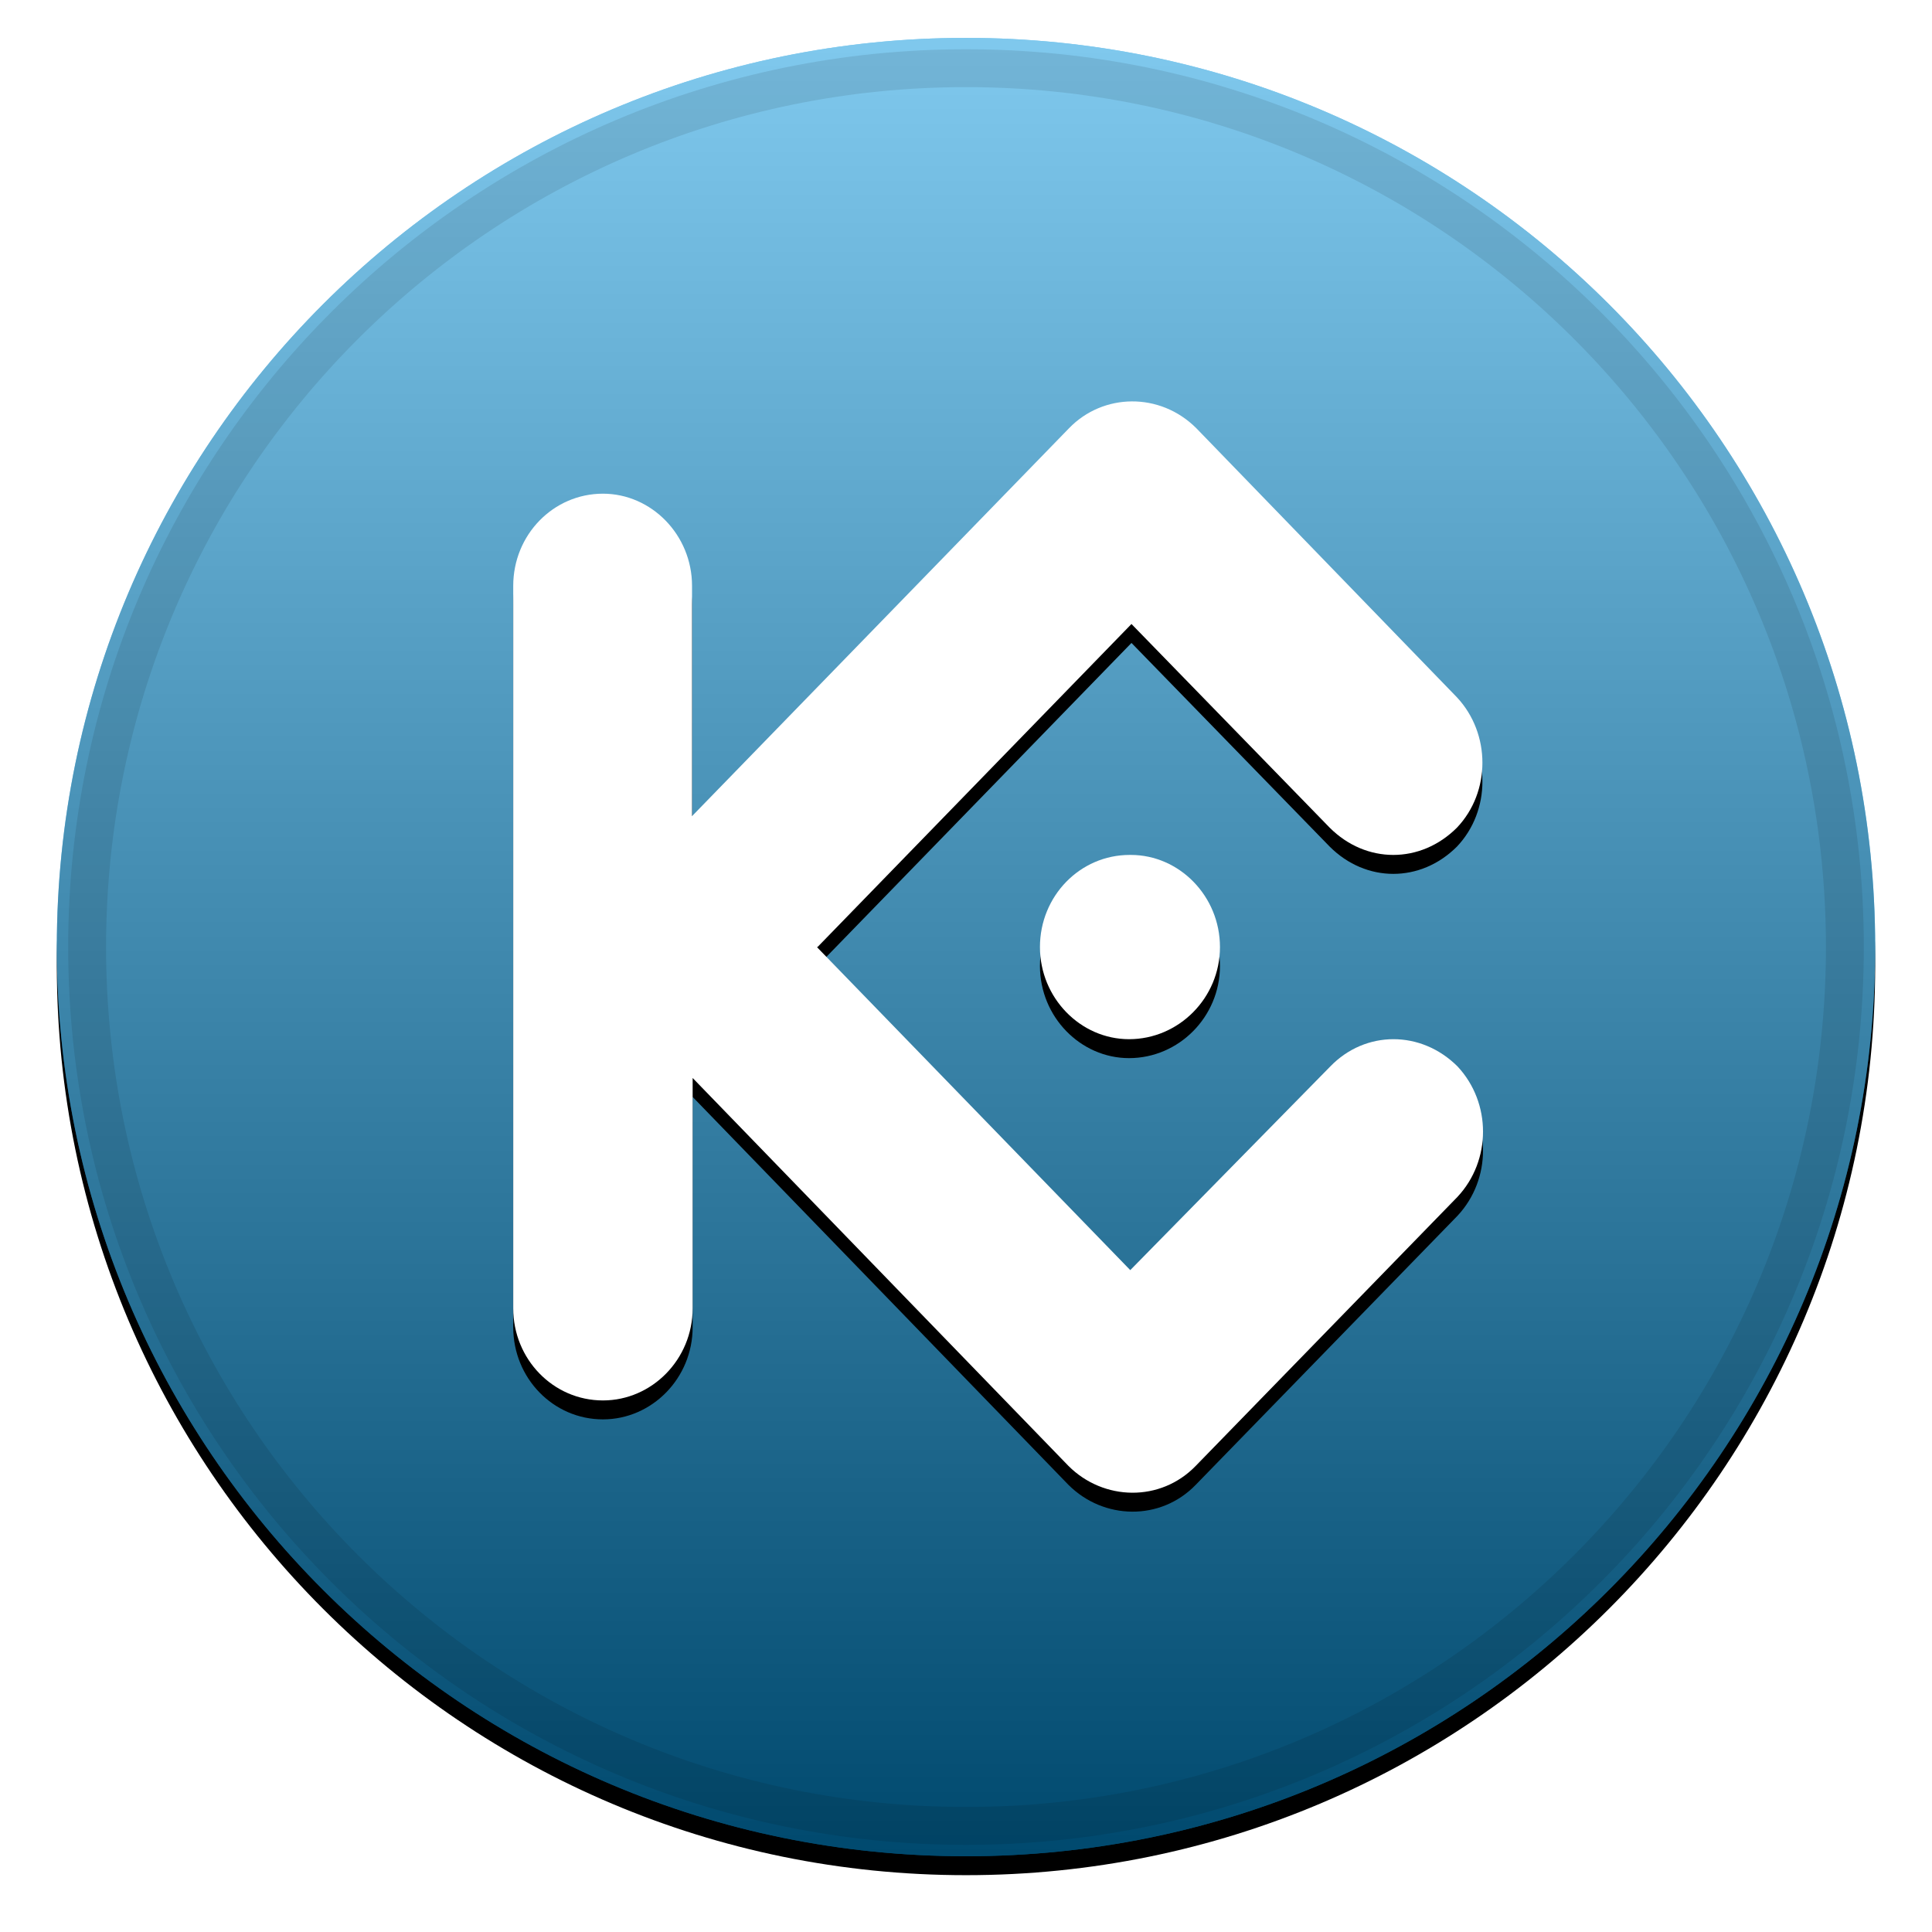 <svg width="51" height="51" viewBox="0 0 51 51" fill="none" xmlns="http://www.w3.org/2000/svg">
<g filter="url(#filter0_d)">
<path d="M25.5 49C38.755 49 49.5 38.255 49.5 25C49.5 11.745 38.755 1 25.5 1C12.245 1 1.5 11.745 1.5 25C1.5 38.255 12.245 49 25.5 49Z" fill="black"/>
</g>
<path d="M25.5 49C38.755 49 49.5 38.255 49.5 25C49.5 11.745 38.755 1 25.5 1C12.245 1 1.5 11.745 1.5 25C1.5 38.255 12.245 49 25.5 49Z" fill="#0093DD"/>
<path style="mix-blend-mode:soft-light" d="M25.5 49C38.755 49 49.5 38.255 49.5 25C49.5 11.745 38.755 1 25.5 1C12.245 1 1.5 11.745 1.5 25C1.5 38.255 12.245 49 25.5 49Z" fill="url(#paint0_linear)"/>
<path d="M25.5 48.2C38.313 48.2 48.7 37.813 48.7 25C48.7 12.187 38.313 1.8 25.5 1.8C12.687 1.8 2.3 12.187 2.3 25C2.3 37.813 12.687 48.2 25.5 48.2Z" stroke="black" stroke-opacity="0.097"/>
<g filter="url(#filter1_d)">
<path d="M21.564 25L29.836 33.528L35.116 28.152C36.044 27.192 37.516 27.192 38.476 28.152C39.372 29.112 39.372 30.632 38.476 31.592L31.564 38.696C30.636 39.656 29.132 39.624 28.204 38.696L18.284 28.456V34.536C18.284 35.88 17.212 36.968 15.916 36.968C14.604 36.968 13.548 35.88 13.548 34.536V15.464C13.548 14.12 14.604 13.032 15.916 13.032C17.196 13.032 18.268 14.12 18.268 15.464V21.544L28.22 11.304C29.116 10.376 30.62 10.344 31.58 11.304L38.46 18.408C39.356 19.368 39.356 20.904 38.46 21.848C37.5 22.808 36.06 22.808 35.1 21.848L29.868 16.472L21.58 25H21.564ZM29.852 22.568C31.132 22.568 32.204 23.656 32.204 25C32.204 26.344 31.116 27.432 29.804 27.432C28.524 27.432 27.452 26.344 27.452 25C27.452 23.656 28.508 22.568 29.82 22.568H29.852Z" fill="black"/>
</g>
<path d="M21.564 25L29.836 33.528L35.116 28.152C36.044 27.192 37.516 27.192 38.476 28.152C39.372 29.112 39.372 30.632 38.476 31.592L31.564 38.696C30.636 39.656 29.132 39.624 28.204 38.696L18.284 28.456V34.536C18.284 35.88 17.212 36.968 15.916 36.968C14.604 36.968 13.548 35.88 13.548 34.536V15.464C13.548 14.12 14.604 13.032 15.916 13.032C17.196 13.032 18.268 14.12 18.268 15.464V21.544L28.22 11.304C29.116 10.376 30.62 10.344 31.58 11.304L38.46 18.408C39.356 19.368 39.356 20.904 38.46 21.848C37.5 22.808 36.06 22.808 35.1 21.848L29.868 16.472L21.58 25H21.564ZM29.852 22.568C31.132 22.568 32.204 23.656 32.204 25C32.204 26.344 31.116 27.432 29.804 27.432C28.524 27.432 27.452 26.344 27.452 25C27.452 23.656 28.508 22.568 29.82 22.568H29.852Z" fill="white"/>
<defs>
<filter id="filter0_d" x="0.5" y="0.5" width="50" height="50" filterUnits="userSpaceOnUse" color-interpolation-filters="sRGB">
<feFlood flood-opacity="0" result="BackgroundImageFix"/>
<feColorMatrix in="SourceAlpha" type="matrix" values="0 0 0 0 0 0 0 0 0 0 0 0 0 0 0 0 0 0 127 0"/>
<feOffset dy="0.5"/>
<feGaussianBlur stdDeviation="0.5"/>
<feColorMatrix type="matrix" values="0 0 0 0 0 0 0 0 0 0 0 0 0 0 0 0 0 0 0.199 0"/>
<feBlend mode="normal" in2="BackgroundImageFix" result="effect1_dropShadow"/>
<feBlend mode="normal" in="SourceGraphic" in2="effect1_dropShadow" result="shape"/>
</filter>
<filter id="filter1_d" x="12.548" y="10.096" width="27.6" height="30.808" filterUnits="userSpaceOnUse" color-interpolation-filters="sRGB">
<feFlood flood-opacity="0" result="BackgroundImageFix"/>
<feColorMatrix in="SourceAlpha" type="matrix" values="0 0 0 0 0 0 0 0 0 0 0 0 0 0 0 0 0 0 127 0"/>
<feOffset dy="0.5"/>
<feGaussianBlur stdDeviation="0.5"/>
<feColorMatrix type="matrix" values="0 0 0 0 0 0 0 0 0 0 0 0 0 0 0 0 0 0 0.204 0"/>
<feBlend mode="normal" in2="BackgroundImageFix" result="effect1_dropShadow"/>
<feBlend mode="normal" in="SourceGraphic" in2="effect1_dropShadow" result="shape"/>
</filter>
<linearGradient id="paint0_linear" x1="25.5" y1="1" x2="25.5" y2="49" gradientUnits="userSpaceOnUse">
<stop stop-color="white" stop-opacity="0.5"/>
<stop offset="1" stop-opacity="0.5"/>
</linearGradient>
</defs>
</svg>
